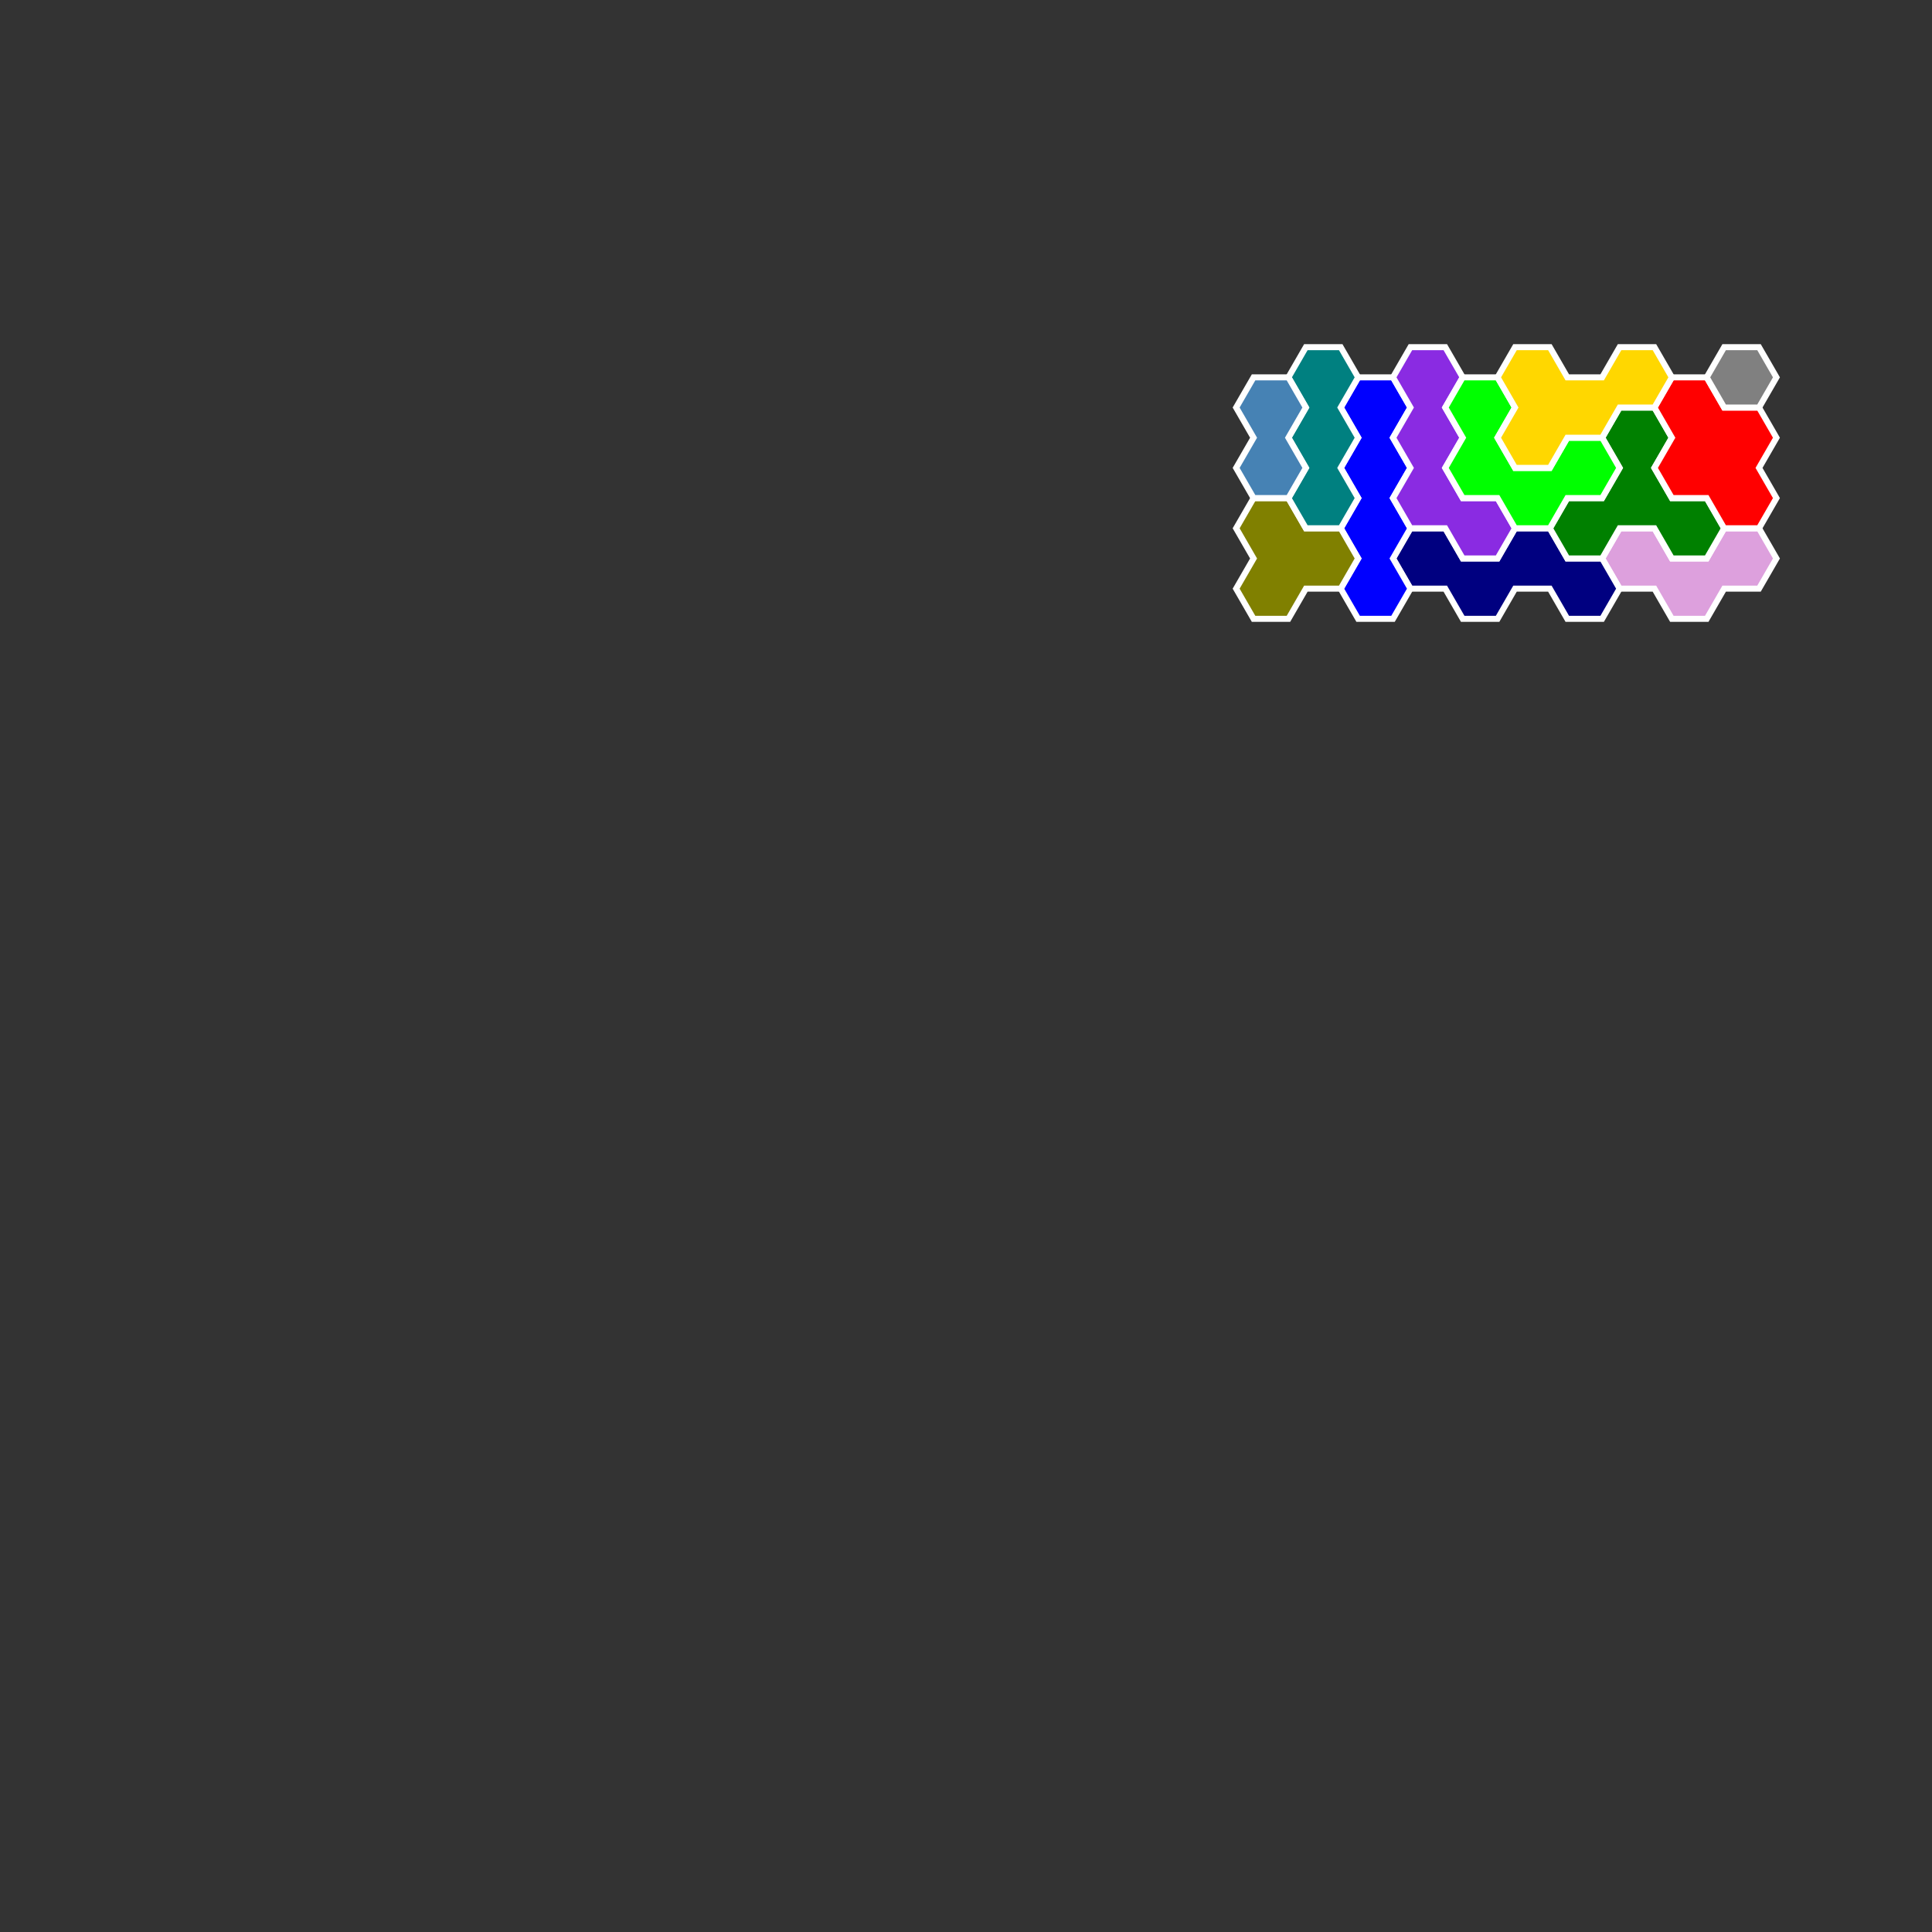 <?xml version="1.0" standalone="no"?>
<!-- Created by Polyform Puzzler (http://puzzler.sourceforge.net/) -->
<svg width="320.000" height="320.000"
     viewBox="0 0 320.000 320.000"
     xmlns="http://www.w3.org/2000/svg"
     xmlns:xlink="http://www.w3.org/1999/xlink">
<rect x="0" y="0" width="320.000" height="320.000" fill="#333333" stroke="none"/>
<g transform="translate(160.000,80.000) rotate(-30)">
<polygon fill="plum" stroke="white" stroke-width="1"
         points="90.000,72.169 90.000,77.942 95.000,80.829 95.000,80.829 100.000,77.942 105.000,80.829 110.000,77.942 110.000,72.169 105.000,69.282 100.000,72.169 95.000,69.282 95.000,63.509 90.000,60.622 85.000,63.509 85.000,69.282">
<desc>V3</desc>
</polygon>
<polygon fill="navy" stroke="white" stroke-width="1"
         points="75.000,63.509 75.000,69.282 80.000,72.169 80.000,72.169 85.000,69.282 85.000,63.509 80.000,60.622 80.000,54.848 75.000,51.962 70.000,54.848 65.000,51.962 65.000,46.188 60.000,43.301 55.000,46.188 55.000,51.962 60.000,54.848 60.000,60.622 65.000,63.509 70.000,60.622">
<desc>S4</desc>
</polygon>
<polygon fill="green" stroke="white" stroke-width="1"
         points="95.000,63.509 95.000,69.282 100.000,72.169 100.000,72.169 105.000,69.282 105.000,63.509 100.000,60.622 100.000,54.848 105.000,51.962 105.000,46.188 100.000,43.301 95.000,46.188 95.000,51.962 90.000,54.848 85.000,51.962 80.000,54.848 80.000,60.622 85.000,63.509 90.000,60.622">
<desc>Y4</desc>
</polygon>
<polygon fill="red" stroke="white" stroke-width="1"
         points="105.000,63.509 105.000,69.282 110.000,72.169 110.000,72.169 115.000,69.282 115.000,63.509 120.000,60.622 120.000,54.848 115.000,51.962 115.000,46.188 110.000,43.301 105.000,46.188 105.000,51.962 100.000,54.848 100.000,60.622">
<desc>O4</desc>
</polygon>
<polygon fill="blue" stroke="white" stroke-width="1"
         points="45.000,46.188 45.000,51.962 50.000,54.848 50.000,54.848 55.000,51.962 55.000,46.188 60.000,43.301 60.000,37.528 65.000,34.641 65.000,28.868 70.000,25.981 70.000,20.207 65.000,17.321 60.000,20.207 60.000,25.981 55.000,28.868 55.000,34.641 50.000,37.528 50.000,43.301">
<desc>I4</desc>
</polygon>
<polygon fill="blueviolet" stroke="white" stroke-width="1"
         points="65.000,46.188 65.000,51.962 70.000,54.848 70.000,54.848 75.000,51.962 75.000,46.188 70.000,43.301 70.000,37.528 75.000,34.641 75.000,28.868 80.000,25.981 80.000,20.207 75.000,17.321 70.000,20.207 70.000,25.981 65.000,28.868 65.000,34.641 60.000,37.528 60.000,43.301">
<desc>J4</desc>
</polygon>
<polygon fill="lime" stroke="white" stroke-width="1"
         points="75.000,46.188 75.000,51.962 80.000,54.848 80.000,54.848 85.000,51.962 90.000,54.848 95.000,51.962 95.000,46.188 90.000,43.301 85.000,46.188 80.000,43.301 80.000,37.528 85.000,34.641 85.000,28.868 80.000,25.981 75.000,28.868 75.000,34.641 70.000,37.528 70.000,43.301">
<desc>U4</desc>
</polygon>
<polygon fill="gray" stroke="white" stroke-width="1"
         points="115.000,46.188 115.000,51.962 120.000,54.848 120.000,54.848 125.000,51.962 125.000,46.188 120.000,43.301">
<desc>H1</desc>
</polygon>
<polygon fill="olive" stroke="white" stroke-width="1"
         points="30.000,37.528 30.000,43.301 35.000,46.188 35.000,46.188 40.000,43.301 45.000,46.188 50.000,43.301 50.000,37.528 45.000,34.641 45.000,28.868 40.000,25.981 35.000,28.868 35.000,34.641">
<desc>A3</desc>
</polygon>
<polygon fill="gold" stroke="white" stroke-width="1"
         points="80.000,37.528 80.000,43.301 85.000,46.188 85.000,46.188 90.000,43.301 95.000,46.188 100.000,43.301 105.000,46.188 110.000,43.301 110.000,37.528 105.000,34.641 100.000,37.528 95.000,34.641 95.000,28.868 90.000,25.981 85.000,28.868 85.000,34.641">
<desc>P4</desc>
</polygon>
<polygon fill="teal" stroke="white" stroke-width="1"
         points="45.000,28.868 45.000,34.641 50.000,37.528 50.000,37.528 55.000,34.641 55.000,28.868 60.000,25.981 60.000,20.207 65.000,17.321 65.000,11.547 60.000,8.660 55.000,11.547 55.000,17.321 50.000,20.207 50.000,25.981">
<desc>I3</desc>
</polygon>
<polygon fill="steelblue" stroke="white" stroke-width="1"
         points="40.000,20.207 40.000,25.981 45.000,28.868 45.000,28.868 50.000,25.981 50.000,20.207 55.000,17.321 55.000,11.547 50.000,8.660 45.000,11.547 45.000,17.321">
<desc>I2</desc>
</polygon>
</g>
</svg>
